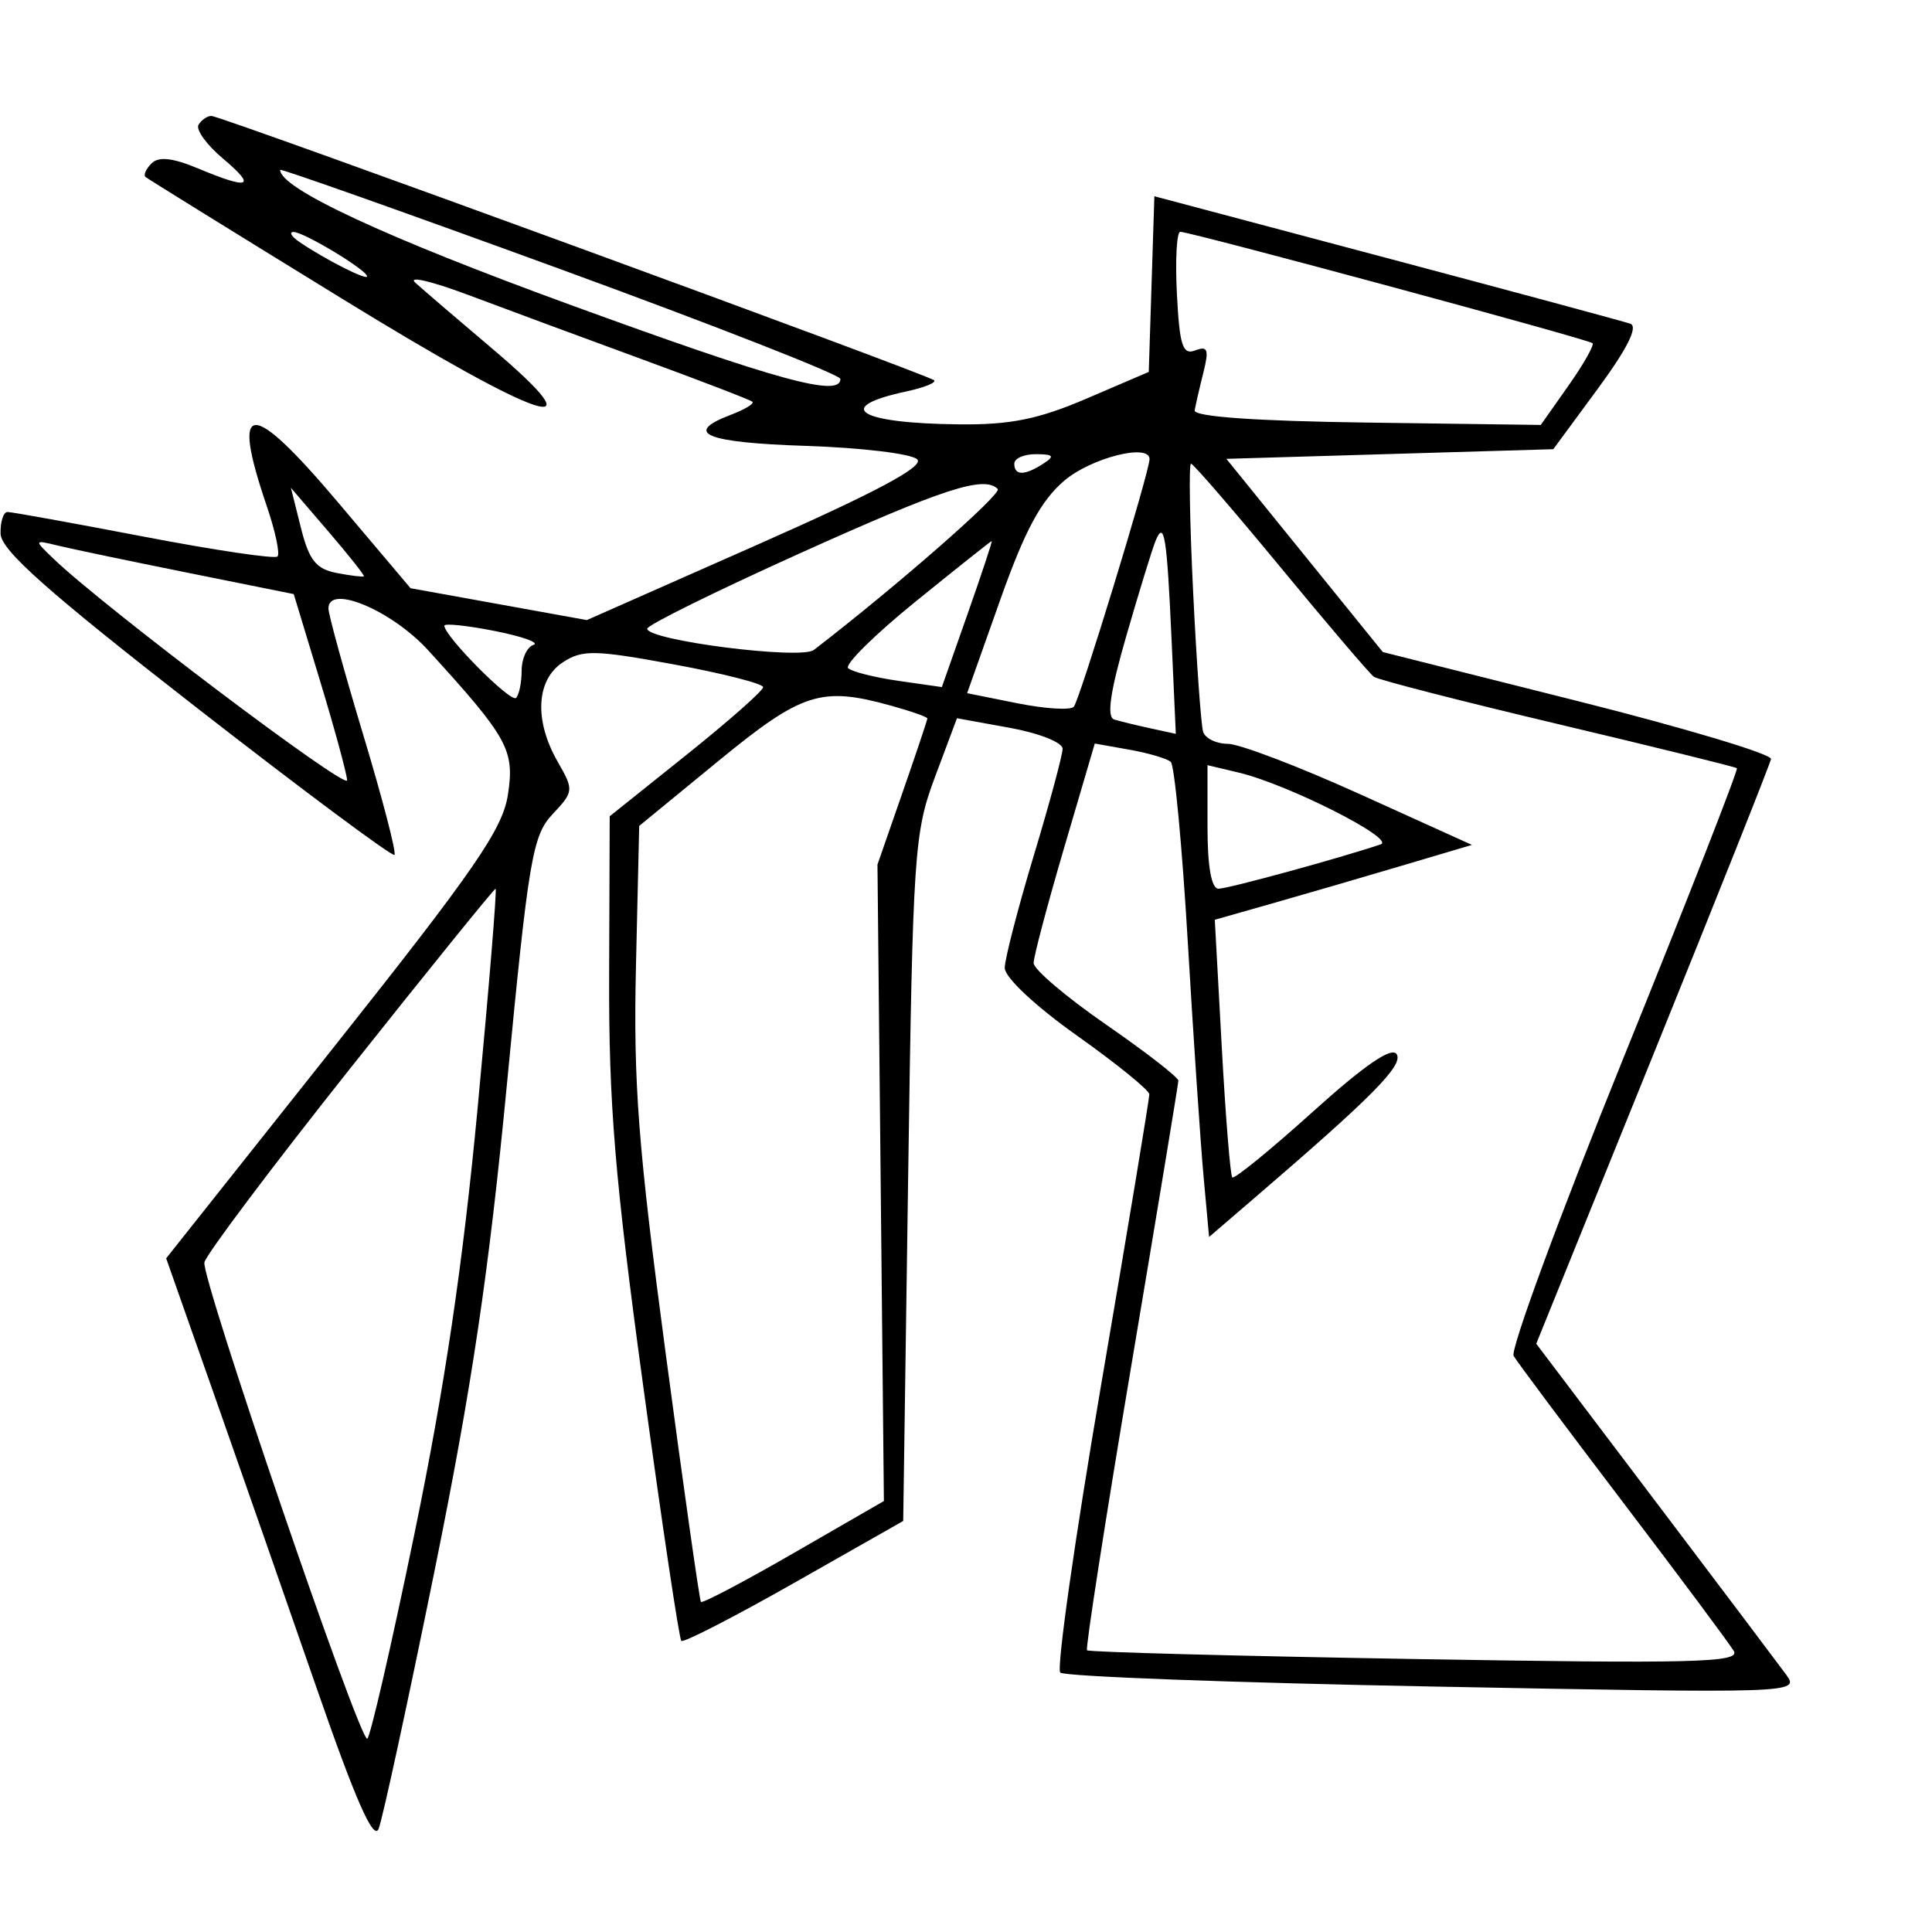 <svg xmlns="http://www.w3.org/2000/svg" width="200" height="200" viewBox="0 0 200 200" version="1.1">
	<path d="M 20.556 12.909 C 20.247 13.409, 21.380 14.984, 23.074 16.409 C 26.602 19.377, 25.855 19.673, 20.491 17.432 C 17.865 16.335, 16.421 16.179, 15.685 16.915 C 15.107 17.493, 14.828 18.128, 15.067 18.324 C 15.305 18.521, 24.448 24.183, 35.385 30.906 C 56.241 43.725, 62.358 45.731, 50.804 35.961 C 47.337 33.029, 43.825 30.018, 43 29.271 C 42.175 28.523, 44.650 29.096, 48.500 30.544 C 52.350 31.991, 60.450 34.989, 66.500 37.206 C 72.550 39.423, 77.675 41.396, 77.889 41.590 C 78.102 41.785, 77.090 42.395, 75.639 42.947 C 70.650 44.844, 73.021 45.819, 83.452 46.159 C 89.201 46.347, 94.377 46.974, 94.955 47.553 C 95.691 48.290, 90.714 50.946, 78.378 56.399 L 60.749 64.191 51.625 62.541 L 42.500 60.892 35.015 52.032 C 25.876 41.216, 23.842 41.311, 27.612 52.376 C 28.499 54.979, 29 57.333, 28.725 57.608 C 28.450 57.883, 22.226 56.959, 14.893 55.554 C 7.561 54.149, 1.210 53, 0.781 53 C 0.351 53, 0.027 54.013, 0.059 55.250 C 0.104 56.961, 4.944 61.257, 20.279 73.197 C 31.368 81.830, 40.618 88.716, 40.835 88.498 C 41.052 88.281, 39.603 82.707, 37.615 76.112 C 35.627 69.516, 34 63.607, 34 62.981 C 34 60.432, 40.551 63.182, 44.320 67.313 C 52.598 76.387, 53.284 77.625, 52.584 82.244 C 52.042 85.825, 49.183 89.973, 34.571 108.380 L 17.202 130.261 22.171 144.380 C 24.905 152.146, 29.688 165.842, 32.801 174.816 C 36.804 186.355, 38.676 190.601, 39.195 189.316 C 39.598 188.317, 42.198 176.324, 44.973 162.664 C 48.835 143.652, 50.594 131.835, 52.474 112.266 C 54.720 88.891, 55.124 86.496, 57.198 84.289 C 59.403 81.942, 59.418 81.793, 57.733 78.857 C 55.278 74.580, 55.495 70.377, 58.265 68.562 C 60.276 67.244, 61.560 67.268, 69.765 68.780 C 74.844 69.715, 79 70.776, 79 71.137 C 79 71.498, 75.426 74.652, 71.058 78.147 L 63.116 84.500 63.058 100.843 C 63.010 114.249, 63.640 121.884, 66.563 143.323 C 68.523 157.698, 70.307 169.640, 70.528 169.862 C 70.750 170.083, 76.009 167.381, 82.215 163.858 L 93.500 157.451 94.010 121.976 C 94.496 88.202, 94.629 86.209, 96.792 80.426 L 99.065 74.352 104.532 75.343 C 107.540 75.888, 110 76.861, 110 77.504 C 110 78.148, 108.655 83.135, 107.011 88.587 C 105.368 94.039, 104.018 99.263, 104.011 100.196 C 104.005 101.174, 107.166 104.138, 111.476 107.196 C 115.588 110.113, 118.963 112.850, 118.976 113.278 C 118.989 113.706, 116.755 127.188, 114.010 143.238 C 111.266 159.288, 109.353 172.747, 109.760 173.146 C 110.167 173.545, 127.562 174.196, 148.416 174.591 C 185.784 175.300, 186.311 175.283, 184.916 173.377 C 184.137 172.313, 177.995 164.167, 171.266 155.274 L 159.032 139.104 171.098 109.302 C 177.734 92.911, 183.240 79.084, 183.332 78.575 C 183.424 78.066, 174.421 75.366, 163.325 72.575 L 143.149 67.500 135.052 57.500 L 126.955 47.500 143.877 47 L 160.798 46.500 165.416 40.225 C 168.466 36.079, 169.603 33.801, 168.766 33.511 C 168.070 33.269, 156.700 30.201, 143.500 26.693 L 119.500 20.315 119.210 29.408 L 118.920 38.500 112.510 41.250 C 107.509 43.395, 104.605 43.985, 99.300 43.930 C 88.856 43.822, 86.186 42.161, 93.822 40.522 C 95.648 40.130, 96.944 39.611, 96.700 39.367 C 96.123 38.790, 22.883 12, 21.882 12 C 21.462 12, 20.865 12.409, 20.556 12.909 M 29 17.583 C 29 19.505, 39.868 24.563, 58.983 31.536 C 80.534 39.399, 87 41.173, 87 39.225 C 87 38.799, 73.950 33.684, 58 27.858 C 42.050 22.033, 29 17.409, 29 17.583 M 31 25.052 C 33.650 26.856, 38 29.065, 38 28.607 C 38 27.962, 31.423 23.997, 30.382 24.015 C 29.897 24.024, 30.175 24.490, 31 25.052 M 121.833 30.435 C 122.109 35.793, 122.428 36.773, 123.732 36.273 C 125.023 35.777, 125.171 36.182, 124.573 38.567 C 124.173 40.160, 123.768 41.921, 123.673 42.481 C 123.562 43.134, 129.965 43.588, 141.500 43.745 L 159.500 43.990 162.357 39.936 C 163.929 37.706, 165.054 35.721, 164.857 35.526 C 164.459 35.129, 123.269 24.001, 122.187 23.998 C 121.809 23.997, 121.650 26.893, 121.833 30.435 M 105 48 C 105 49.253, 106.061 49.253, 108 48 C 109.213 47.216, 109.069 47.028, 107.250 47.015 C 106.013 47.007, 105 47.450, 105 48 M 110.186 49.750 C 107.754 51.815, 106.097 54.897, 103.532 62.129 L 100.116 71.758 105.308 72.800 C 108.164 73.373, 110.794 73.540, 111.154 73.171 C 111.735 72.574, 119 48.827, 119 47.523 C 119 45.866, 112.964 47.391, 110.186 49.750 M 123.512 61.250 C 123.865 68.537, 124.331 75.063, 124.546 75.750 C 124.761 76.438, 125.913 77, 127.105 77 C 128.297 77, 134.471 79.354, 140.823 82.232 L 152.374 87.464 144.937 89.670 C 140.847 90.883, 134.857 92.627, 131.628 93.545 L 125.755 95.213 126.475 108.357 C 126.871 115.585, 127.362 121.673, 127.565 121.885 C 127.769 122.096, 131.515 119.044, 135.888 115.101 C 141.258 110.260, 144.081 108.322, 144.582 109.132 C 145.291 110.279, 142.088 113.516, 129.832 124.040 L 125.164 128.049 124.591 121.774 C 124.276 118.323, 123.541 107.400, 122.958 97.500 C 122.376 87.600, 121.584 79.217, 121.199 78.871 C 120.815 78.526, 118.887 77.957, 116.915 77.607 L 113.331 76.971 110.165 87.741 C 108.424 93.665, 107 99.044, 107 99.696 C 107 100.347, 110.375 103.213, 114.500 106.065 C 118.625 108.917, 121.993 111.531, 121.984 111.875 C 121.975 112.219, 119.773 125.550, 117.091 141.500 C 114.408 157.450, 112.355 170.652, 112.528 170.838 C 112.701 171.024, 128.023 171.432, 146.577 171.744 C 175.401 172.230, 180.190 172.108, 179.479 170.906 C 179.020 170.133, 173.855 163.200, 168 155.500 C 162.145 147.800, 157.056 140.990, 156.691 140.367 C 156.326 139.745, 161.445 125.856, 168.066 109.503 C 174.687 93.150, 179.968 79.660, 179.802 79.523 C 179.636 79.387, 171.289 77.329, 161.253 74.949 C 151.217 72.569, 142.654 70.369, 142.224 70.061 C 141.794 69.752, 137.453 64.662, 132.579 58.750 C 127.704 52.837, 123.525 48, 123.292 48 C 123.059 48, 123.158 53.962, 123.512 61.250 M 82.750 57.303 C 74.088 61.211, 67 64.711, 67 65.082 C 67 66.292, 82.901 68.321, 84.250 67.283 C 92.842 60.669, 103.769 51.103, 103.285 50.619 C 101.870 49.203, 97.694 50.563, 82.750 57.303 M 31.154 54.652 C 31.988 57.983, 32.718 58.905, 34.847 59.314 C 36.306 59.594, 37.575 59.750, 37.668 59.661 C 37.760 59.571, 36.098 57.473, 33.975 54.999 L 30.115 50.500 31.154 54.652 M 119.619 56 C 119.281 56.825, 117.922 61.243, 116.599 65.818 C 114.916 71.637, 114.540 74.241, 115.347 74.485 C 115.981 74.676, 117.674 75.088, 119.110 75.400 L 121.720 75.968 121.281 66.234 C 120.796 55.458, 120.525 53.787, 119.619 56 M 5.500 57.803 C 10.648 62.769, 35.992 81.898, 35.933 80.772 C 35.896 80.073, 34.638 75.450, 33.137 70.500 L 30.408 61.500 19.454 59.295 C 13.429 58.082, 7.375 56.816, 6 56.482 C 3.508 55.876, 3.507 55.880, 5.500 57.803 M 94.799 62.259 C 90.563 65.690, 87.413 68.799, 87.799 69.167 C 88.184 69.534, 90.525 70.126, 93 70.481 L 97.500 71.126 100.162 63.563 C 101.625 59.403, 102.750 56.004, 102.662 56.010 C 102.573 56.015, 99.034 58.827, 94.799 62.259 M 46 64.773 C 46 65.853, 52.881 72.785, 53.420 72.247 C 53.739 71.928, 54 70.654, 54 69.417 C 54 68.179, 54.550 66.983, 55.221 66.760 C 55.893 66.536, 54.093 65.888, 51.221 65.320 C 48.350 64.752, 46 64.506, 46 64.773 M 74.335 78.803 L 66.170 85.500 65.835 100 C 65.555 112.132, 66.055 118.664, 68.897 140 C 70.765 154.025, 72.413 165.648, 72.559 165.828 C 72.704 166.009, 77.026 163.734, 82.162 160.772 L 91.500 155.388 91.168 122.444 L 90.835 89.500 93.418 82.075 C 94.838 77.991, 96 74.525, 96 74.372 C 96 74.219, 94.313 73.625, 92.250 73.053 C 84.997 71.038, 83.033 71.668, 74.335 78.803 M 125 85.605 C 125 89.732, 125.405 92, 126.142 92 C 127.127 92, 138.732 88.826, 142.927 87.409 C 144.537 86.865, 133.316 81.188, 128.250 79.983 L 125 79.211 125 85.605 M 36.262 110.590 C 28.143 120.814, 21.347 129.854, 21.160 130.679 C 20.804 132.245, 37.118 179.987, 38.012 179.995 C 38.293 179.998, 40.496 170.438, 42.908 158.750 C 46.029 143.629, 47.912 130.938, 49.439 114.750 C 50.618 102.237, 51.458 92, 51.304 92 C 51.150 92, 44.381 100.365, 36.262 110.590" stroke="none" fill="black" fill-rule="evenodd"/>
</svg>